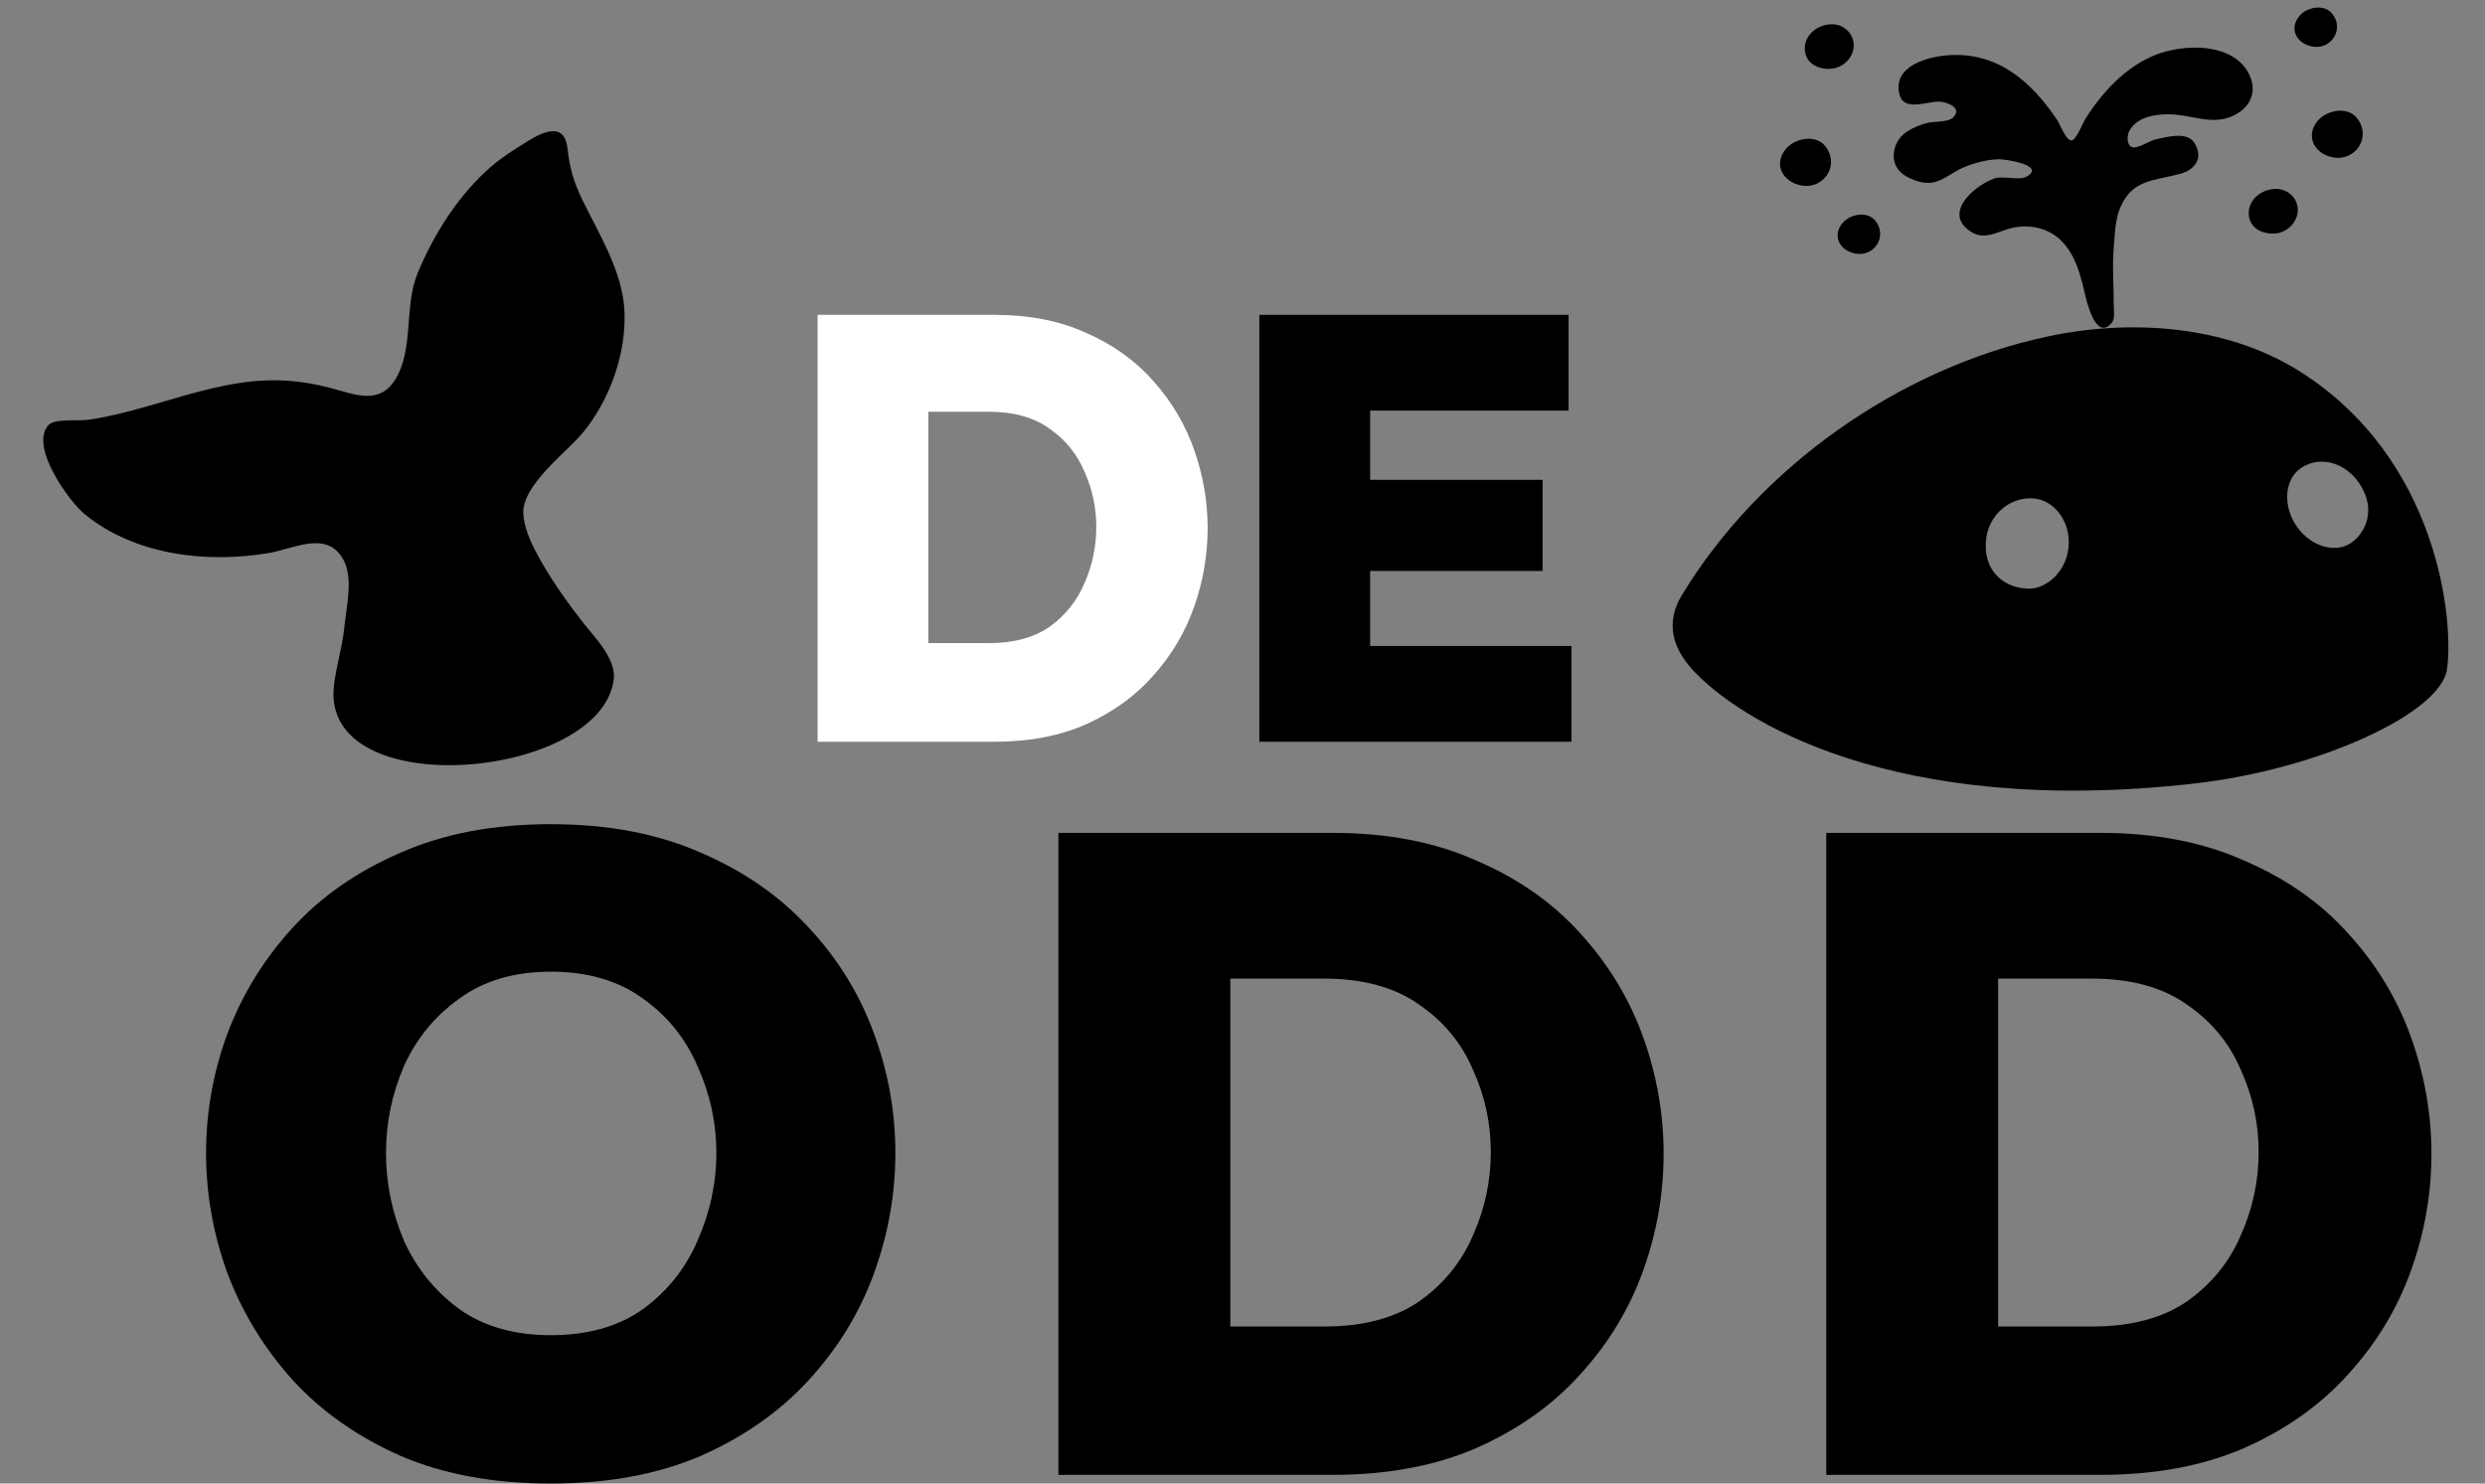 <svg width="67" height="40" viewBox="0 0 67 40" fill="none" xmlns="http://www.w3.org/2000/svg">
<rect x="0" y="0" width="67" height="40" fill="#808080" stroke="none"/>
<path d="M60.356 3.04C59.841 3.372 59.359 3.193 58.812 3.109C58.362 3.041 57.628 3.071 57.401 3.55C57.344 3.67 57.34 3.923 57.49 3.969C57.645 4.016 57.96 3.791 58.122 3.757C58.448 3.689 58.989 3.532 59.179 3.877C59.278 4.053 59.31 4.245 59.21 4.397C59.061 4.627 58.85 4.673 58.59 4.733C58.105 4.852 57.634 4.876 57.323 5.316C57.022 5.738 57.03 6.202 56.991 6.681C56.945 7.204 56.994 7.721 56.99 8.243C56.99 8.378 57.03 8.599 56.934 8.709C56.504 9.208 56.255 8.117 56.2 7.867C56.048 7.204 55.82 6.449 55.092 6.187C54.822 6.091 54.493 6.081 54.218 6.152C53.903 6.231 53.527 6.469 53.192 6.278C52.341 5.794 53.185 5.035 53.75 4.819C54.007 4.723 54.447 4.883 54.652 4.757C55.157 4.45 54.055 4.293 53.908 4.294C53.579 4.298 53.232 4.39 52.932 4.518C52.712 4.612 52.526 4.76 52.312 4.857C51.989 5.005 51.681 4.91 51.388 4.75C50.915 4.492 50.978 3.842 51.403 3.557C51.572 3.444 51.792 3.352 51.984 3.31C52.169 3.267 52.528 3.303 52.666 3.161C52.892 2.921 52.563 2.783 52.357 2.747C52.03 2.689 51.348 3.045 51.217 2.557C51.005 1.77 52.001 1.517 52.58 1.486C53.895 1.416 54.785 2.225 55.463 3.233C55.529 3.329 55.686 3.749 55.828 3.783L55.859 3.786C55.985 3.761 56.156 3.317 56.217 3.22C56.667 2.501 57.297 1.809 58.107 1.483C58.827 1.197 60.047 1.139 60.551 1.852C60.84 2.267 60.804 2.748 60.356 3.04ZM61.343 6.297L61.223 6.297C60.937 6.28 60.676 6.129 60.635 5.823C60.581 5.417 60.949 5.098 61.358 5.093C61.752 5.09 62.055 5.455 61.92 5.853C61.838 6.092 61.597 6.279 61.343 6.297ZM49.372 1.854L49.251 1.857C48.964 1.837 48.705 1.686 48.665 1.383C48.611 0.977 48.981 0.657 49.386 0.653C49.777 0.648 50.081 1.017 49.949 1.41C49.868 1.651 49.627 1.837 49.372 1.854ZM62.91 4.245C62.402 4.154 62.136 3.667 62.497 3.248C62.739 2.967 63.298 2.858 63.552 3.188C63.766 3.463 63.736 3.777 63.572 3.994C63.429 4.182 63.184 4.294 62.91 4.245ZM49.217 3.946C49.428 4.221 49.401 4.537 49.235 4.752C49.091 4.938 48.847 5.052 48.575 5.002C48.064 4.912 47.798 4.424 48.159 4.006C48.401 3.723 48.96 3.614 49.217 3.946ZM50.029 6.838C49.605 6.763 49.383 6.356 49.684 6.005C49.886 5.772 50.352 5.681 50.566 5.956C50.745 6.185 50.72 6.449 50.582 6.63C50.461 6.787 50.258 6.88 50.029 6.838ZM62.348 1.255C61.922 1.18 61.702 0.773 62.001 0.424C62.201 0.189 62.669 0.098 62.883 0.373C63.064 0.604 63.037 0.866 62.899 1.047C62.78 1.204 62.577 1.295 62.348 1.255Z" fill="current"/>
<path fill-rule="evenodd" clip-rule="evenodd" d="M61.969 9.991C60.008 8.771 57.457 8.592 55.201 9.074C51.206 9.927 47.437 12.6 45.347 16.045C44.897 16.79 45.095 17.469 45.636 18.06C46.864 19.399 51.009 22.05 59.164 21.126C62.56 20.739 65.812 19.217 65.976 18.044C66.165 16.705 65.733 12.34 61.969 9.991ZM63.398 14.632C63.076 14.863 62.577 14.803 62.196 14.489C61.575 13.979 61.501 13.069 61.969 12.674C62.453 12.261 63.261 12.411 63.674 13.134C63.984 13.674 63.855 14.188 63.539 14.512C63.496 14.556 63.449 14.596 63.398 14.632ZM54.689 15.872C54.616 15.868 54.55 15.861 54.483 15.851C54.002 15.769 53.575 15.424 53.542 14.8C53.487 13.971 54.141 13.382 54.83 13.439C55.493 13.494 55.968 14.285 55.705 15.06C55.544 15.535 55.119 15.875 54.689 15.872Z" fill="current"/>
<path d="M1.308 11.46C1.473 11.279 2.126 11.355 2.369 11.32C3.779 11.119 5.164 10.495 6.605 10.305C7.389 10.199 8.128 10.255 8.891 10.456C9.516 10.614 10.206 10.941 10.646 10.25C11.168 9.426 10.888 8.279 11.254 7.38C11.69 6.318 12.367 5.249 13.237 4.496C13.539 4.234 13.889 4.017 14.223 3.809C14.669 3.535 15.221 3.293 15.301 3.999C15.359 4.536 15.462 4.887 15.7 5.385C16.158 6.325 16.794 7.334 16.837 8.402C16.884 9.544 16.445 10.772 15.721 11.659C15.278 12.2 14.067 13.074 14.109 13.86C14.133 14.217 14.293 14.588 14.456 14.892C14.818 15.572 15.258 16.199 15.742 16.812C16.055 17.212 16.628 17.779 16.545 18.341C16.166 21.023 8.64 21.689 9.003 18.492C9.065 17.959 9.244 17.383 9.286 16.888C9.341 16.352 9.536 15.565 9.247 15.07C8.806 14.301 7.938 14.79 7.248 14.911C5.569 15.196 3.624 14.967 2.277 13.858C1.87 13.523 0.779 12.036 1.308 11.46Z" fill="current"/>
<path d="M22.044 20V8.489H26.804C27.759 8.489 28.593 8.655 29.309 8.986C30.035 9.308 30.636 9.743 31.113 10.293C31.601 10.843 31.964 11.46 32.202 12.144C32.441 12.829 32.56 13.529 32.56 14.244C32.56 14.96 32.441 15.66 32.202 16.344C31.964 17.029 31.601 17.646 31.113 18.195C30.636 18.745 30.035 19.186 29.309 19.517C28.593 19.839 27.759 20 26.804 20H22.044ZM26.664 11.102H25.031V17.34H26.664C27.338 17.34 27.888 17.189 28.313 16.889C28.738 16.578 29.05 16.183 29.247 15.706C29.454 15.229 29.558 14.732 29.558 14.213C29.558 13.695 29.454 13.202 29.247 12.735C29.05 12.258 28.738 11.869 28.313 11.569C27.888 11.258 27.338 11.102 26.664 11.102Z" fill="white"/>
<path d="M33.954 20V8.489H42.292V11.071H36.941V12.938H41.592V15.395H36.941V17.418H42.37V20H33.954Z" fill="current2"/>
<path d="M14.848 40C13.303 40 11.952 39.75 10.793 39.251C9.635 38.737 8.669 38.058 7.897 37.216C7.125 36.359 6.537 35.4 6.135 34.339C5.749 33.279 5.556 32.195 5.556 31.088C5.556 29.98 5.749 28.904 6.135 27.86C6.537 26.799 7.125 25.848 7.897 25.006C8.669 24.164 9.635 23.493 10.793 22.994C11.952 22.48 13.303 22.222 14.848 22.222C16.393 22.222 17.745 22.48 18.903 22.994C20.062 23.493 21.027 24.164 21.8 25.006C22.588 25.848 23.175 26.799 23.562 27.86C23.948 28.904 24.141 29.98 24.141 31.088C24.141 32.195 23.948 33.279 23.562 34.339C23.175 35.4 22.588 36.359 21.8 37.216C21.027 38.058 20.062 38.737 18.903 39.251C17.745 39.75 16.393 40 14.848 40ZM14.848 36C15.846 36 16.675 35.766 17.334 35.298C17.994 34.815 18.485 34.199 18.807 33.45C19.145 32.686 19.314 31.899 19.314 31.088C19.314 30.277 19.145 29.497 18.807 28.748C18.485 28 17.994 27.392 17.334 26.924C16.675 26.441 15.846 26.199 14.848 26.199C13.867 26.199 13.046 26.441 12.386 26.924C11.727 27.392 11.228 28 10.89 28.748C10.568 29.497 10.407 30.277 10.407 31.088C10.407 31.899 10.568 32.686 10.89 33.45C11.228 34.199 11.727 34.815 12.386 35.298C13.046 35.766 13.867 36 14.848 36Z" fill="current"/>
<path d="M28.537 39.766V22.456H35.923C37.404 22.456 38.699 22.706 39.809 23.205C40.936 23.688 41.869 24.343 42.609 25.169C43.365 25.996 43.928 26.924 44.299 27.953C44.669 28.982 44.854 30.035 44.854 31.111C44.854 32.187 44.669 33.24 44.299 34.269C43.928 35.298 43.365 36.226 42.609 37.053C41.869 37.879 40.936 38.542 39.809 39.041C38.699 39.524 37.404 39.766 35.923 39.766H28.537ZM35.706 26.386H33.172V35.766H35.706C36.752 35.766 37.605 35.54 38.264 35.088C38.924 34.62 39.407 34.027 39.713 33.31C40.035 32.593 40.195 31.844 40.195 31.064C40.195 30.285 40.035 29.544 39.713 28.842C39.407 28.125 38.924 27.54 38.264 27.088C37.605 26.62 36.752 26.386 35.706 26.386Z" fill="current"/>
<path d="M49.239 39.766V22.456H56.625C58.105 22.456 59.401 22.706 60.511 23.205C61.638 23.688 62.571 24.343 63.311 25.169C64.067 25.996 64.63 26.924 65.001 27.953C65.371 28.982 65.556 30.035 65.556 31.111C65.556 32.187 65.371 33.24 65.001 34.269C64.63 35.298 64.067 36.226 63.311 37.053C62.571 37.879 61.638 38.542 60.511 39.041C59.401 39.524 58.105 39.766 56.625 39.766H49.239ZM56.408 26.386H53.873V35.766H56.408C57.454 35.766 58.307 35.54 58.966 35.088C59.626 34.62 60.109 34.027 60.414 33.31C60.736 32.593 60.897 31.844 60.897 31.064C60.897 30.285 60.736 29.544 60.414 28.842C60.109 28.125 59.626 27.54 58.966 27.088C58.307 26.62 57.454 26.386 56.408 26.386Z" fill="current"/>
</svg>

